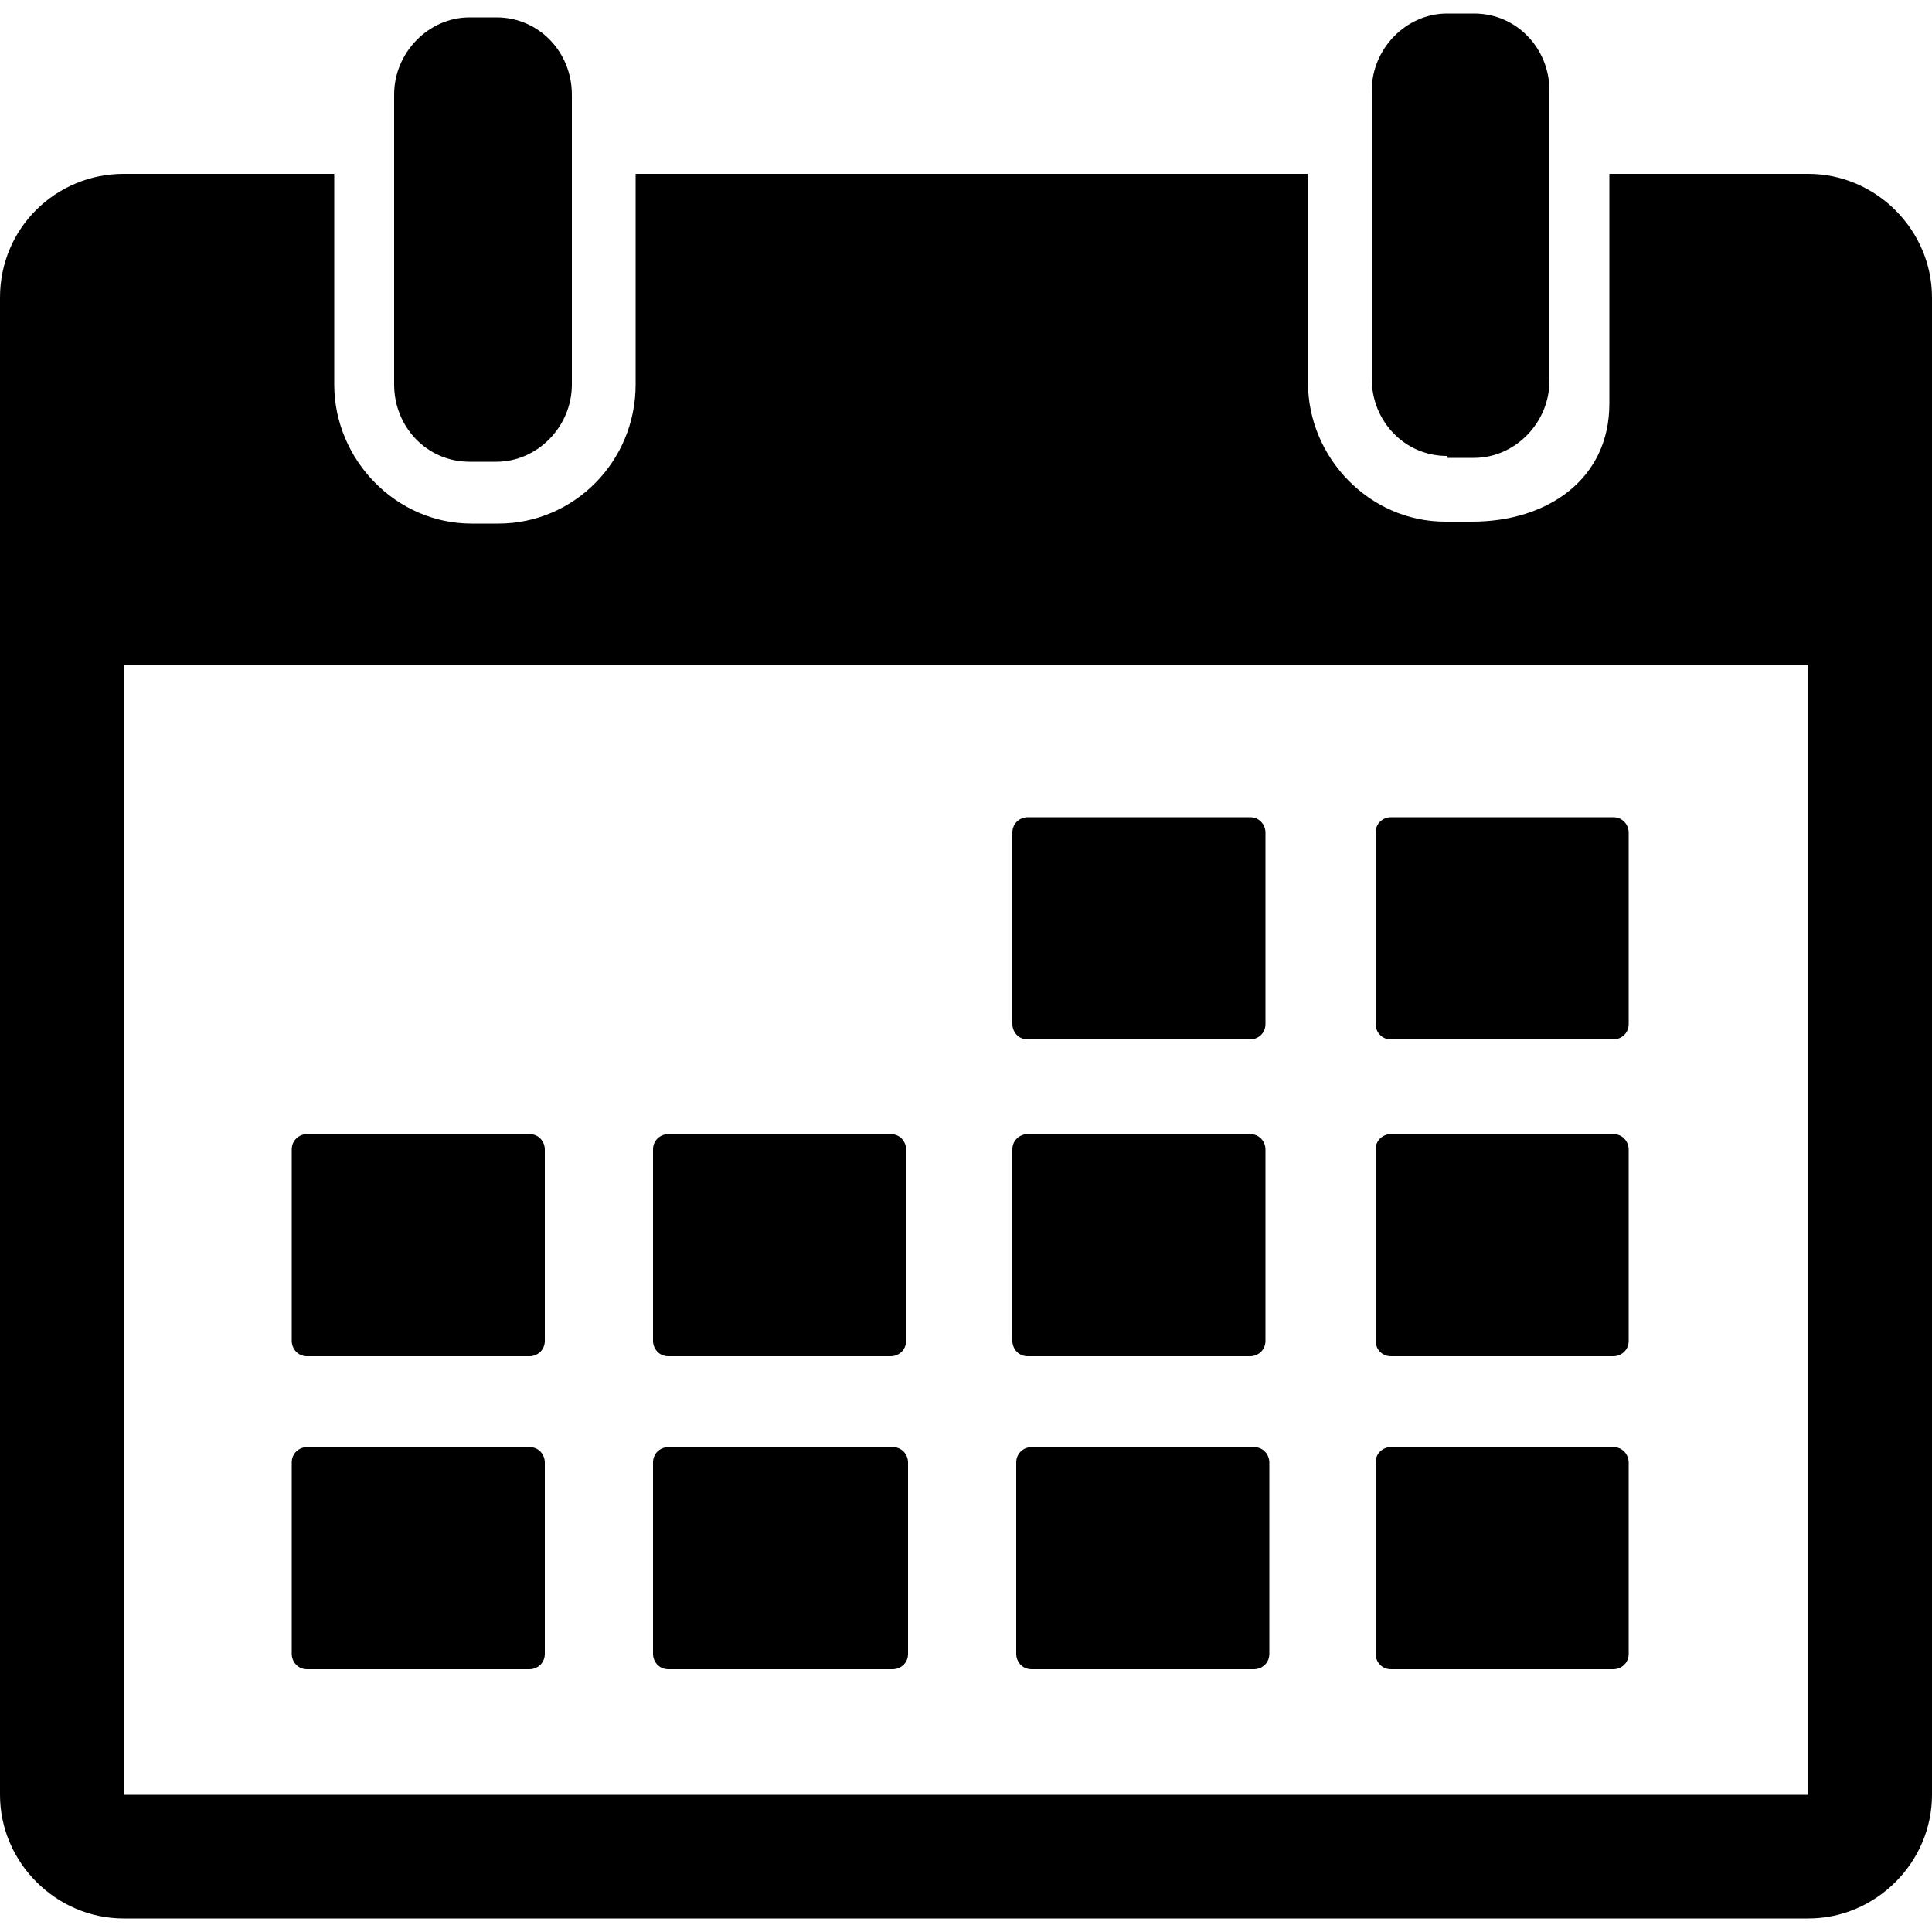 <?xml version="1.0" encoding="utf-8"?>
<!-- Generator: Adobe Illustrator 24.0.1, SVG Export Plug-In . SVG Version: 6.00 Build 0)  -->
<svg version="1.1" id="圖層_1" xmlns="http://www.w3.org/2000/svg" xmlns:xlink="http://www.w3.org/1999/xlink" x="0px" y="0px"
	 viewBox="0 0 100 100" style="enable-background:new 0 0 100 100;" xml:space="preserve">
<title>calander</title>
<path d="M83.5,74.9c0.5,0,0.8,0.4,0.8,0.8v9.9c0,0.5-0.4,0.8-0.8,0.8H72c-0.5,0-0.8-0.4-0.8-0.8v-9.9c0-0.5,0.4-0.8,0.8-0.8H83.5z
	 M64.9,74.9c0.5,0,0.8,0.4,0.8,0.8v9.9c0,0.5-0.4,0.8-0.8,0.8H53.4c-0.5,0-0.8-0.4-0.8-0.8v-9.9c0-0.5,0.4-0.8,0.8-0.8H64.9z
	 M46.2,74.9c0.5,0,0.8,0.4,0.8,0.8v9.9c0,0.5-0.4,0.8-0.8,0.8H34.6c-0.5,0-0.8-0.4-0.8-0.8v-9.9c0-0.5,0.4-0.8,0.8-0.8H46.2z
	 M27.4,74.9c0.5,0,0.8,0.4,0.8,0.8v9.9c0,0.5-0.4,0.8-0.8,0.8H15.9c-0.5,0-0.8-0.4-0.8-0.8v-9.9c0-0.5,0.4-0.8,0.8-0.8H27.4z
	 M72,70.2c-0.5,0-0.8-0.4-0.8-0.8v-9.9c0-0.5,0.4-0.8,0.8-0.8h11.5c0.5,0,0.8,0.4,0.8,0.8v9.9c0,0.5-0.4,0.8-0.8,0.8H72z M53.2,70.2
	c-0.5,0-0.8-0.4-0.8-0.8v-9.9c0-0.5,0.4-0.8,0.8-0.8h11.5c0.5,0,0.8,0.4,0.8,0.8v9.9c0,0.5-0.4,0.8-0.8,0.8H53.2z M34.6,70.2
	c-0.5,0-0.8-0.4-0.8-0.8v-9.9c0-0.5,0.4-0.8,0.8-0.8h11.5c0.5,0,0.8,0.4,0.8,0.8v9.9c0,0.5-0.4,0.8-0.8,0.8H34.6z M15.9,70.2
	c-0.5,0-0.8-0.4-0.8-0.8v-9.9c0-0.5,0.4-0.8,0.8-0.8h11.5c0.5,0,0.8,0.4,0.8,0.8v9.9c0,0.5-0.4,0.8-0.8,0.8H15.9z M72,53.8
	c-0.5,0-0.8-0.4-0.8-0.8v-9.9c0-0.5,0.4-0.8,0.8-0.8h11.5c0.5,0,0.8,0.4,0.8,0.8V53c0,0.5-0.4,0.8-0.8,0.8H72z M53.2,53.8
	c-0.5,0-0.8-0.4-0.8-0.8v-9.9c0-0.5,0.4-0.8,0.8-0.8h11.5c0.5,0,0.8,0.4,0.8,0.8V53c0,0.5-0.4,0.8-0.8,0.8H53.2z M93.6,92.9
	C93.6,92.9,93.6,92.9,93.6,92.9l0-58.5H6.4v58.5H93.6z M93.6,9c3.5,0,6.4,2.9,6.4,6.4v77.5c0,3.5-2.9,6.4-6.4,6.4H6.4
	c-3.5,0-6.4-2.9-6.4-6.4V15.4C0,11.8,2.9,9,6.4,9h10.9v10.9c0,3.9,3.2,7.2,7.1,7.2h1.4c3.9,0,7.1-3.2,7.1-7.2V9h34.8v10.8
	c0,3.9,3.2,7.2,7.1,7.2h1.4c3.9,0,7.1-2.2,7.1-6.1V9H93.6z M74.9,23.6c-2.2,0-3.9-1.8-3.9-4V7.8V4.7c0-2.2,1.8-4,3.9-4h1.4
	c2.2,0,3.9,1.8,3.9,4v3.1v11.9c0,2.2-1.8,4-3.9,4H74.9z M24.3,23.9c-2.2,0-3.9-1.8-3.9-4V9V4.9c0-2.2,1.8-4,3.9-4h1.4
	c2.2,0,3.9,1.8,3.9,4V9v10.9c0,2.2-1.8,4-3.9,4H24.3z"/>
</svg>
